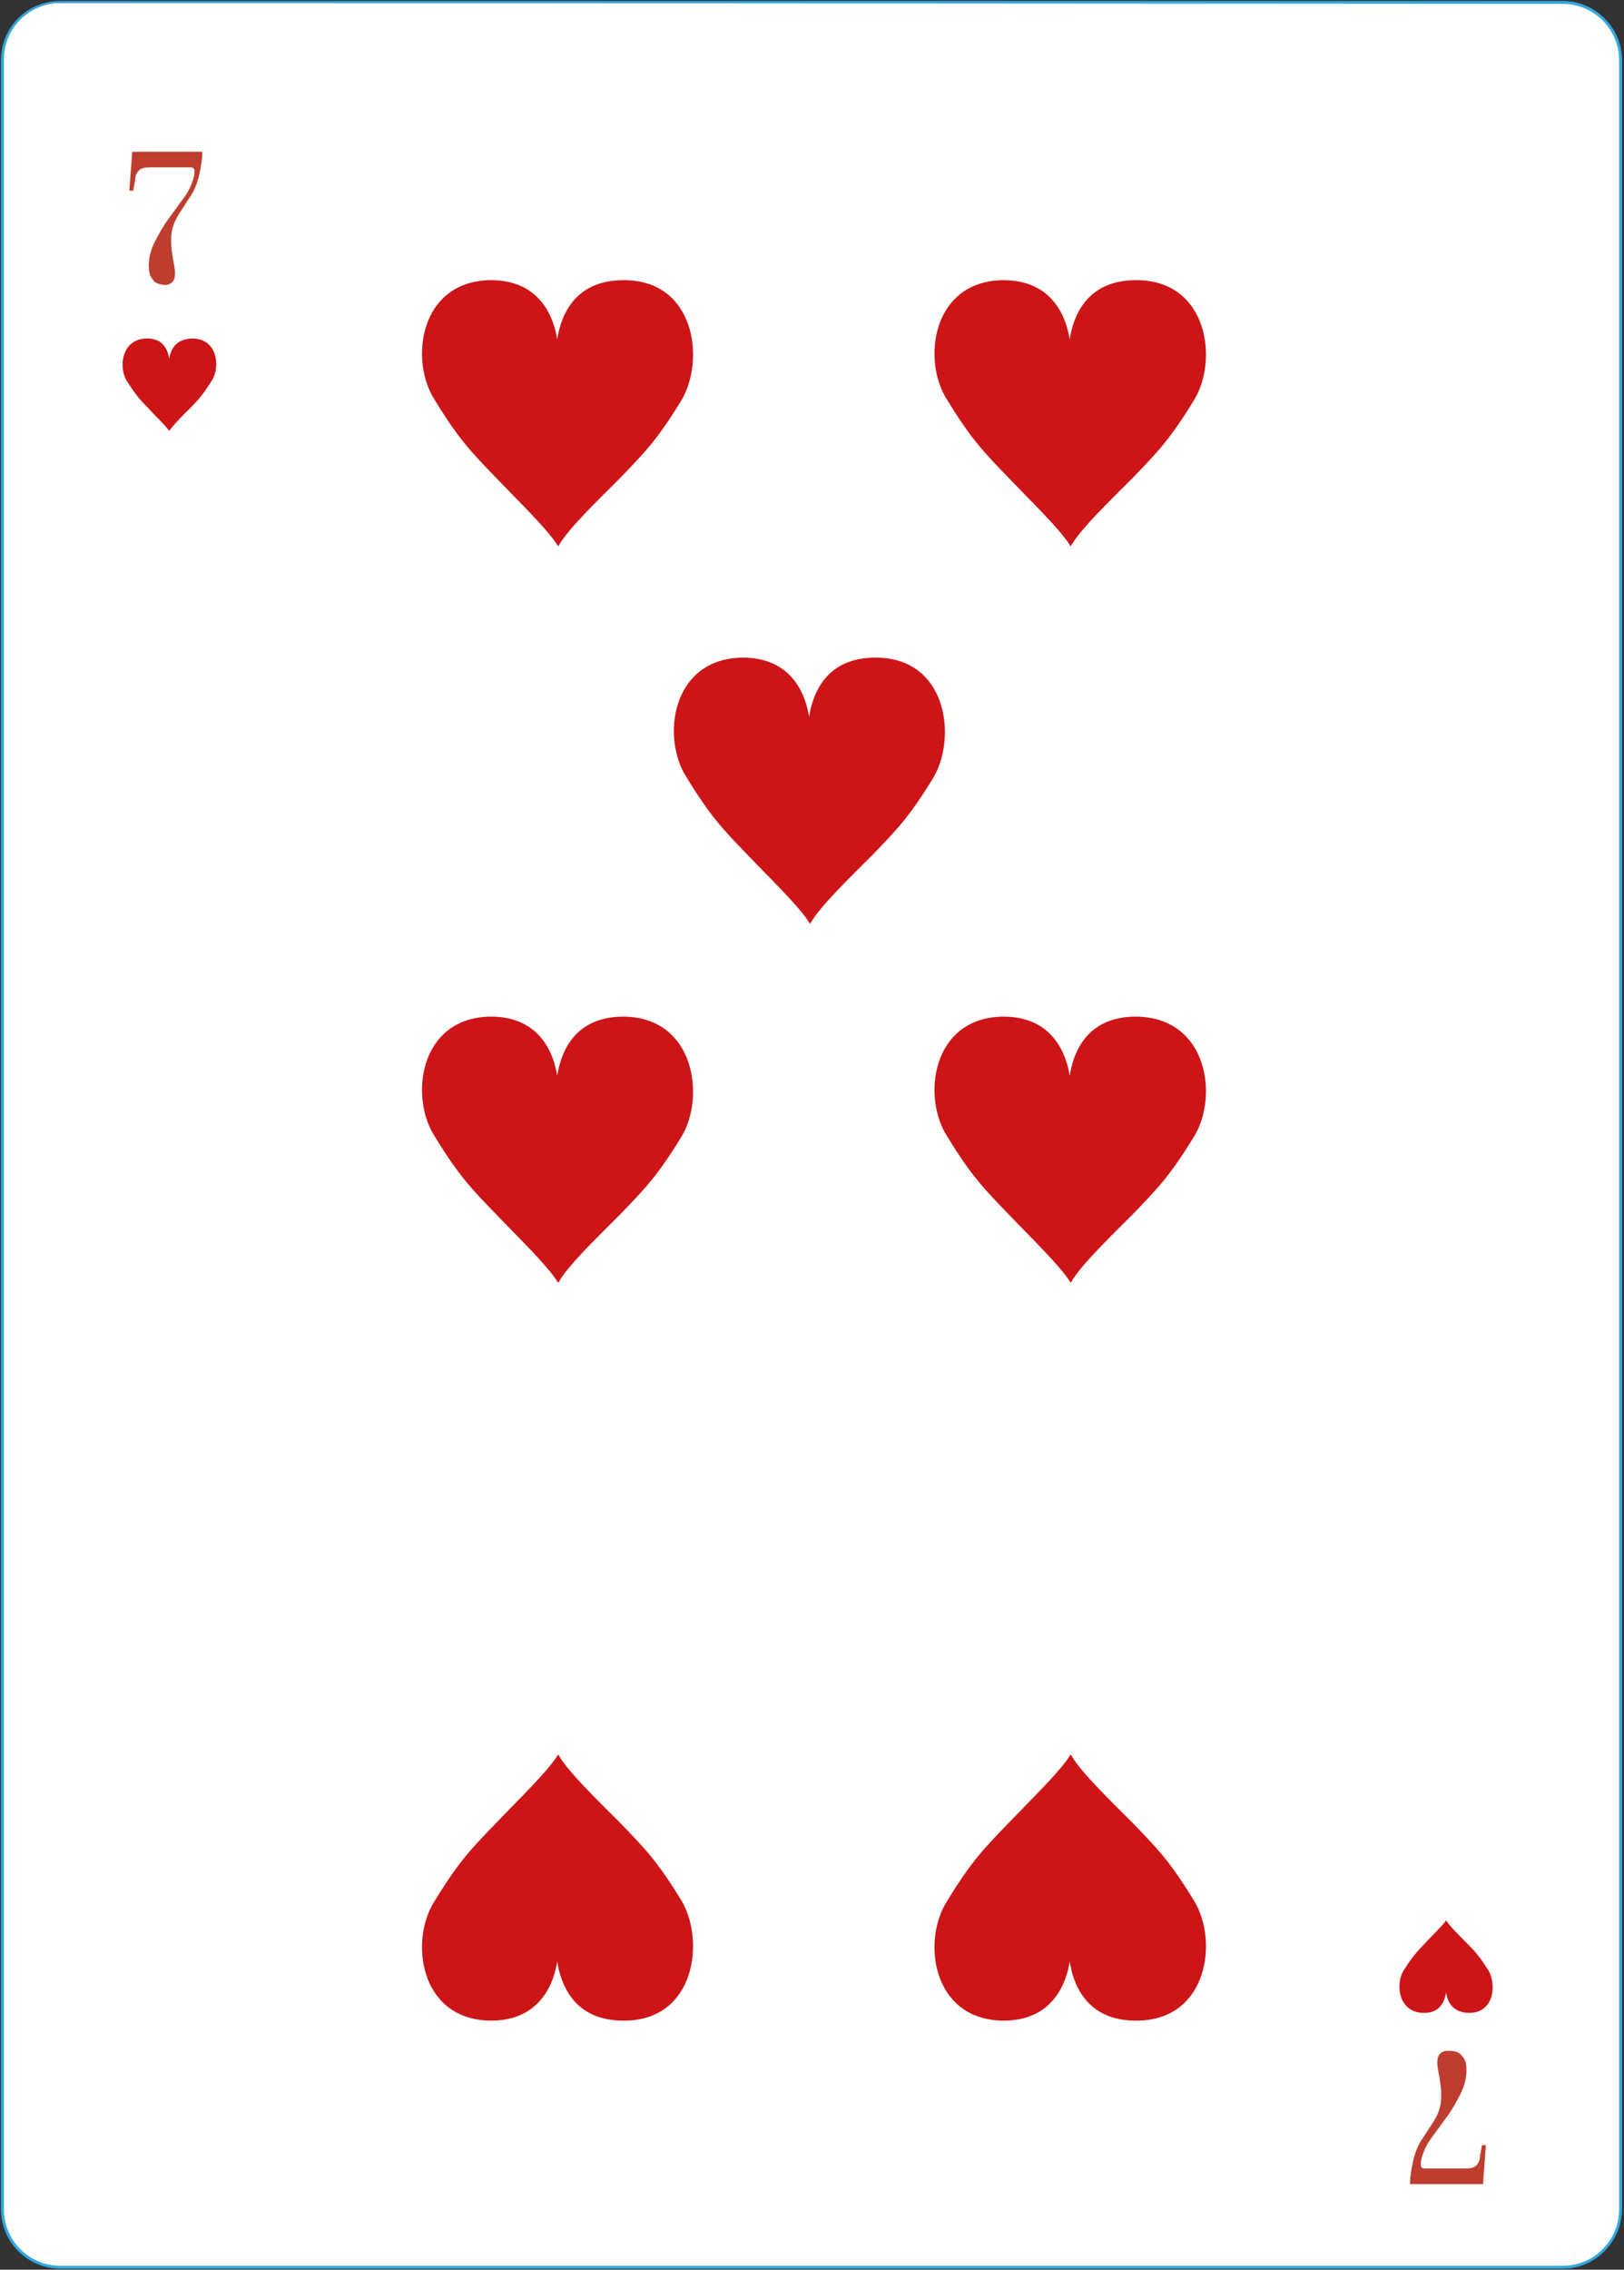 <?xml version="1.0" encoding="utf-8"?>
<!-- Generator: Adobe Illustrator 27.6.1, SVG Export Plug-In . SVG Version: 6.00 Build 0)  -->
<svg version="1.1" id="Слой_1" xmlns="http://www.w3.org/2000/svg" xmlns:xlink="http://www.w3.org/1999/xlink" x="0px" y="0px"
	 viewBox="0 0 167 233.3" style="enable-background:new 0 0 167 233.3;" xml:space="preserve">
<rect x="0" y="0" width="167" height="233.3" fill="#333333" stroke="none"/>
<style type="text/css">
	.st0{fill:#FFFFFF;}
	.st1{fill:#32A8E0;}
	.st2{fill:#BE3D2E;}
	.st3{fill:#CD1417;}
</style>
<g>
	<g>
		<g>
			<path class="st0" d="M160.7,233.1H6.2c-3.3,0-5.9-2.7-5.9-5.9V6.2c0-3.3,2.7-5.9,5.9-5.9h154.5c3.3,0,5.9,2.7,5.9,5.9v221
				C166.6,230.5,163.9,233.1,160.7,233.1z"/>
			<path class="st1" d="M160.7,233.2H6.2c-3.3,0-6.1-2.7-6.1-6.1V6.2c0-3.4,2.7-6.1,6.1-6.1h154.5c3.3,0,6.1,2.7,6.1,6.1v221
				C166.7,230.5,164,233.2,160.7,233.2z M6.2,0.3C3,0.3,0.4,2.9,0.4,6.1v221c0,3.2,2.6,5.8,5.8,5.8h154.5c3.2,0,5.8-2.6,5.8-5.8V6.2
				c0-3.2-2.6-5.8-5.8-5.8L6.2,0.3L6.2,0.3z"/>
		</g>
	</g>
	<g>
		<path class="st0" d="M149.3,18.6c0,0.3-0.3,0.6-0.6,0.6s-0.6-0.3-0.6-0.6c0-0.3,0.3-0.6,0.6-0.6C149.1,18,149.3,18.3,149.3,18.6z"
			/>
	</g>
	<g>
		<path class="st0" d="M122.2,18.6c0,0.3-0.3,0.6-0.6,0.6c-0.3,0-0.6-0.3-0.6-0.6c0-0.3,0.3-0.6,0.6-0.6S122.2,18.3,122.2,18.6z"/>
	</g>
	<g>
		<path class="st0" d="M97.2,18.6c0,0.3-0.3,0.6-0.6,0.6S96,18.9,96,18.6c0-0.3,0.3-0.6,0.6-0.6S97.2,18.3,97.2,18.6z"/>
	</g>
	<g>
		<path class="st0" d="M72.2,18.8c0,0.3-0.3,0.6-0.6,0.6c-0.3,0-0.6-0.3-0.6-0.6c0-0.3,0.3-0.6,0.6-0.6S72.2,18.5,72.2,18.8z"/>
	</g>
	<g>
		<path class="st0" d="M149.3,39.7c0,0.3-0.3,0.6-0.6,0.6s-0.6-0.3-0.6-0.6s0.3-0.6,0.6-0.6C149.1,39.2,149.3,39.4,149.3,39.7z"/>
	</g>
	<g>
		<path class="st0" d="M149.3,59c0,0.3-0.3,0.6-0.6,0.6s-0.6-0.3-0.6-0.6s0.3-0.6,0.6-0.6C149.1,58.4,149.3,58.7,149.3,59z"/>
	</g>
	<g>
		<path class="st0" d="M149.3,79.2c0,0.3-0.3,0.6-0.6,0.6s-0.6-0.3-0.6-0.6c0-0.3,0.3-0.6,0.6-0.6C149.1,78.7,149.3,78.9,149.3,79.2
			z"/>
	</g>
	<g>
		<path class="st0" d="M149.3,92c0,0.3-0.3,0.6-0.6,0.6s-0.6-0.3-0.6-0.6c0-0.3,0.3-0.6,0.6-0.6C149.1,91.4,149.3,91.7,149.3,92z"/>
	</g>
	<g>
		<path class="st0" d="M149.3,104.8c0,0.3-0.3,0.6-0.6,0.6s-0.6-0.3-0.6-0.6c0-0.3,0.3-0.6,0.6-0.6
			C149.1,104.3,149.3,104.5,149.3,104.8z"/>
	</g>
	<g>
		<path class="st0" d="M19,19.1c0,0.3-0.3,0.6-0.6,0.6c-0.3,0-0.6-0.3-0.6-0.6c0-0.3,0.3-0.6,0.6-0.6C18.8,18.6,19,18.8,19,19.1z"/>
	</g>
	<g>
		<path class="st0" d="M46.5,18.8c0,0.3-0.3,0.6-0.6,0.6s-0.6-0.3-0.6-0.6c0-0.3,0.3-0.6,0.6-0.6S46.5,18.5,46.5,18.8z"/>
	</g>
	<g>
		<path class="st0" d="M19,39.3c0,0.3-0.3,0.6-0.6,0.6c-0.3,0-0.6-0.3-0.6-0.6s0.3-0.6,0.6-0.6C18.8,38.7,19,39,19,39.3z"/>
	</g>
	<g>
		<path class="st0" d="M19,59.1c0,0.3-0.3,0.6-0.6,0.6c-0.3,0-0.6-0.3-0.6-0.6s0.3-0.6,0.6-0.6C18.8,58.6,19,58.8,19,59.1z"/>
	</g>
	<g>
		<path class="st0" d="M19,79.1c0,0.3-0.3,0.6-0.6,0.6c-0.3,0-0.6-0.3-0.6-0.6s0.3-0.6,0.6-0.6C18.8,78.5,19,78.8,19,79.1z"/>
	</g>
	<g>
		<path class="st0" d="M19,92c0,0.3-0.3,0.6-0.6,0.6c-0.3,0-0.6-0.3-0.6-0.6c0-0.3,0.3-0.6,0.6-0.6C18.8,91.4,19,91.7,19,92z"/>
	</g>
	<g>
		<path class="st0" d="M19,105.4c0,0.3-0.3,0.6-0.6,0.6c-0.3,0-0.6-0.3-0.6-0.6c0-0.3,0.3-0.6,0.6-0.6C18.8,104.8,19,105.1,19,105.4
			z"/>
	</g>
	<g>
		<path class="st0" d="M19,118.3c0,0.3-0.3,0.6-0.6,0.6c-0.3,0-0.6-0.3-0.6-0.6c0-0.3,0.3-0.6,0.6-0.6C18.8,117.8,19,118,19,118.3z"
			/>
	</g>
	<g>
		<path class="st0" d="M19,131.3c0,0.3-0.3,0.6-0.6,0.6c-0.3,0-0.6-0.3-0.6-0.6s0.3-0.6,0.6-0.6C18.8,130.7,19,131,19,131.3z"/>
	</g>
	<g>
		<path class="st0" d="M19,144.7c0,0.3-0.3,0.6-0.6,0.6c-0.3,0-0.6-0.3-0.6-0.6s0.3-0.6,0.6-0.6C18.8,144.1,19,144.4,19,144.7z"/>
	</g>
	<g>
		<path class="st0" d="M19,158.1c0,0.3-0.3,0.6-0.6,0.6c-0.3,0-0.6-0.3-0.6-0.6s0.3-0.6,0.6-0.6C18.8,157.5,19,157.8,19,158.1z"/>
	</g>
	<g>
		<path class="st0" d="M19,170.1c0,0.3-0.3,0.6-0.6,0.6c-0.3,0-0.6-0.3-0.6-0.6s0.3-0.6,0.6-0.6C18.8,169.5,19,169.8,19,170.1z"/>
	</g>
	<g>
		<path class="st0" d="M19,183.5c0,0.3-0.3,0.6-0.6,0.6c-0.3,0-0.6-0.3-0.6-0.6s0.3-0.6,0.6-0.6C18.8,182.9,19,183.2,19,183.5z"/>
	</g>
	<g>
		<path class="st0" d="M19,196.5c0,0.3-0.3,0.6-0.6,0.6c-0.3,0-0.6-0.3-0.6-0.6s0.3-0.6,0.6-0.6C18.8,196,19,196.2,19,196.5z"/>
	</g>
	<g>
		<path class="st0" d="M19.3,215.7c0,0.3-0.3,0.6-0.6,0.6c-0.3,0-0.6-0.3-0.6-0.6s0.3-0.6,0.6-0.6C19,215.2,19.3,215.4,19.3,215.7z"
			/>
	</g>
	<g>
		<path class="st0" d="M39.8,216.3c0,0.3-0.3,0.6-0.6,0.6s-0.6-0.3-0.6-0.6s0.3-0.6,0.6-0.6C39.5,215.7,39.8,216,39.8,216.3z"/>
	</g>
	<g>
		<path class="st0" d="M66.2,216.3c0,0.3-0.3,0.6-0.6,0.6c-0.3,0-0.6-0.3-0.6-0.6s0.3-0.6,0.6-0.6C66,215.7,66.2,216,66.2,216.3z"/>
	</g>
	<g>
		<path class="st0" d="M92.6,216.3c0,0.3-0.3,0.6-0.6,0.6s-0.6-0.3-0.6-0.6s0.3-0.6,0.6-0.6S92.6,216,92.6,216.3z"/>
	</g>
	<g>
		<path class="st0" d="M118.4,216.3c0,0.3-0.3,0.6-0.6,0.6s-0.6-0.3-0.6-0.6s0.3-0.6,0.6-0.6S118.4,216,118.4,216.3z"/>
	</g>
	<g>
		<path class="st0" d="M149.3,118c0,0.3-0.3,0.6-0.6,0.6s-0.6-0.3-0.6-0.6s0.3-0.6,0.6-0.6C149.1,117.5,149.3,117.7,149.3,118z"/>
	</g>
	<g>
		<path class="st0" d="M149.3,130.4c0,0.3-0.3,0.6-0.6,0.6s-0.6-0.3-0.6-0.6s0.3-0.6,0.6-0.6C149.1,129.8,149.3,130,149.3,130.4z"/>
	</g>
	<g>
		<path class="st0" d="M149.3,143.6c0,0.3-0.3,0.6-0.6,0.6s-0.6-0.3-0.6-0.6s0.3-0.6,0.6-0.6C149.1,143.1,149.3,143.3,149.3,143.6z"
			/>
	</g>
	<g>
		<path class="st0" d="M149.3,156.8c0,0.3-0.3,0.6-0.6,0.6s-0.6-0.3-0.6-0.6s0.3-0.6,0.6-0.6C149.1,156.2,149.3,156.4,149.3,156.8z"
			/>
	</g>
	<g>
		<path class="st0" d="M149.3,169.5c0,0.3-0.3,0.6-0.6,0.6s-0.6-0.3-0.6-0.6s0.3-0.6,0.6-0.6C149.1,168.9,149.3,169.2,149.3,169.5z"
			/>
	</g>
	<g>
		<path class="st0" d="M149.3,182.1c0,0.3-0.3,0.6-0.6,0.6s-0.6-0.3-0.6-0.6s0.3-0.6,0.6-0.6C149.1,181.5,149.3,181.8,149.3,182.1z"
			/>
	</g>
	<g>
		<path class="st0" d="M149.3,194.9c0,0.3-0.3,0.6-0.6,0.6s-0.6-0.3-0.6-0.6s0.3-0.6,0.6-0.6C149.1,194.4,149.3,194.6,149.3,194.9z"
			/>
	</g>
	<g>
		<path class="st0" d="M149.3,214.5c0,0.3-0.3,0.6-0.6,0.6s-0.6-0.3-0.6-0.6s0.3-0.6,0.6-0.6C149.1,213.9,149.3,214.2,149.3,214.5z"
			/>
	</g>
	<g>
		<g>
			<g>
				<g>
					<path class="st2" d="M15.7,28.7c-0.3-0.3-0.4-0.8-0.4-1.4c0-0.8,0.2-1.6,0.6-2.4s0.9-1.7,1.5-2.5l1.6-2.2
						c0.3-0.4,0.5-0.8,0.7-1.3S20,18,20,17.7c0-0.2,0-0.3-0.1-0.4s-0.2-0.1-0.5-0.1h-4c-0.5,0-0.9,0.1-1.1,0.3
						c-0.2,0.2-0.4,0.5-0.4,1l-0.2,1.1h-0.4l0.3-4h7.2c0,0.7-0.1,1.4-0.3,2.3c-0.2,0.9-0.5,1.7-1,2.4L18.4,22
						c-0.5,0.8-0.8,1.6-0.8,2.5c0,0.6,0,1,0.1,1.5l0.1,0.7c0.1,0.5,0.2,1,0.2,1.4c0,0.8-0.4,1.2-1.1,1.2
						C16.3,29.2,15.9,29.1,15.7,28.7z"/>
				</g>
			</g>
		</g>
		<g>
			<g>
				<g>
					<path class="st2" d="M150.4,211.4c0.3,0.3,0.4,0.8,0.4,1.4c0,0.8-0.2,1.6-0.6,2.4c-0.4,0.8-0.9,1.7-1.5,2.5l-1.6,2.2
						c-0.3,0.4-0.5,0.8-0.7,1.3s-0.3,0.9-0.3,1.2c0,0.2,0,0.3,0.1,0.4c0.1,0.1,0.2,0.1,0.5,0.1h4c0.5,0,0.9-0.1,1.1-0.3
						c0.2-0.2,0.4-0.5,0.4-1l0.2-1.1h0.4l-0.3,4H145c0-0.7,0.1-1.4,0.3-2.3c0.2-0.9,0.5-1.7,1-2.4l1.1-1.7c0.5-0.8,0.8-1.6,0.8-2.5
						c0-0.6,0-1-0.1-1.5l-0.1-0.7c-0.1-0.5-0.2-1-0.2-1.4c0-0.8,0.4-1.2,1.1-1.2C149.8,210.8,150.1,211,150.4,211.4z"/>
				</g>
			</g>
		</g>
		<g>
			<path class="st3" d="M19.8,34.8c-1.9,0-2.3,1.4-2.4,2.1c-0.1-0.7-0.5-2.2-2.4-2.1c-2.5,0.1-2.8,2.9-2,4.3
				c0.9,1.4,1.3,1.9,2.2,2.8c0.8,0.9,1.8,1.8,2.2,2.4c0,0,0,0.1,0,0l0,0c0.4-0.6,1.3-1.5,2.2-2.4c0.9-0.9,1.3-1.4,2.2-2.8
				C22.7,37.6,22.3,34.8,19.8,34.8z"/>
		</g>
		<g>
			<path class="st3" d="M151.1,206.9c-1.9,0-2.3-1.4-2.4-2.1c-0.1,0.7-0.5,2.2-2.4,2.1c-2.5-0.1-2.8-2.9-2-4.3
				c0.9-1.4,1.3-1.9,2.2-2.8c0.8-0.9,1.8-1.8,2.2-2.4v-0.1v0.1c0.4,0.6,1.3,1.5,2.2,2.4s1.3,1.4,2.2,2.8
				C153.9,204.1,153.6,206.9,151.1,206.9z"/>
		</g>
		<g>
			<path class="st3" d="M64.3,28.8c-5.5-0.1-6.7,4.1-7,6.1c-0.3-2-1.6-6.2-7-6.1c-7.2,0.2-8.2,8.3-5.6,12.3c2.5,4.1,3.8,5.4,6.3,8
				c2.4,2.5,5.2,5.2,6.3,6.9c0,0,0.1,0.2,0.1,0.1c0,0.1,0.1-0.1,0.1-0.1c1-1.7,3.9-4.5,6.3-6.9c2.5-2.6,3.8-3.9,6.3-8
				C72.5,37,71.5,28.9,64.3,28.8z"/>
		</g>
		<g>
			<path class="st3" d="M64.3,104.5c-5.5-0.1-6.7,4.1-7,6.1c-0.3-2-1.6-6.2-7-6.1c-7.2,0.2-8.2,8.3-5.6,12.3c2.5,4.1,3.8,5.4,6.3,8
				c2.4,2.5,5.2,5.2,6.3,6.9c0,0,0.1,0.2,0.1,0.1c0,0.1,0.1-0.1,0.1-0.1c1-1.7,3.9-4.5,6.3-6.9c2.5-2.6,3.8-3.9,6.3-8
				C72.5,112.8,71.5,104.7,64.3,104.5z"/>
		</g>
		<g>
			<path class="st3" d="M64.3,207.7c-5.5,0.1-6.7-4.1-7-6.1c-0.3,2-1.6,6.2-7,6.1c-7.2-0.2-8.2-8.3-5.6-12.3c2.5-4.1,3.8-5.4,6.3-8
				c2.4-2.5,5.2-5.2,6.3-6.9c0,0,0.1-0.2,0.1-0.1c0-0.1,0.1,0.1,0.1,0.1c1,1.7,3.9,4.5,6.3,6.9c2.5,2.6,3.8,3.9,6.3,8
				C72.5,199.5,71.5,207.6,64.3,207.7z"/>
		</g>
		<g>
			<path class="st3" d="M117,28.8c-5.5-0.1-6.7,4.1-7,6.1c-0.3-2-1.6-6.2-7-6.1c-7.2,0.2-8.2,8.3-5.6,12.3c2.5,4.1,3.8,5.4,6.3,8
				c2.4,2.5,5.2,5.2,6.3,6.9c0,0,0.1,0.2,0.1,0.1c0,0.1,0.1-0.1,0.1-0.1c1-1.7,3.9-4.5,6.3-6.9c2.5-2.6,3.8-3.9,6.3-8
				S124.2,28.9,117,28.8z"/>
		</g>
		<g>
			<path class="st3" d="M117,104.5c-5.5-0.1-6.7,4.1-7,6.1c-0.3-2-1.6-6.2-7-6.1c-7.2,0.2-8.2,8.3-5.6,12.3c2.5,4.1,3.8,5.4,6.3,8
				c2.4,2.5,5.2,5.2,6.3,6.9c0,0,0.1,0.2,0.1,0.1c0,0.1,0.1-0.1,0.1-0.1c1-1.7,3.9-4.5,6.3-6.9c2.5-2.6,3.8-3.9,6.3-8
				S124.2,104.7,117,104.5z"/>
		</g>
		<g>
			<path class="st3" d="M117,207.7c-5.5,0.1-6.7-4.1-7-6.1c-0.3,2-1.6,6.2-7,6.1c-7.2-0.2-8.2-8.3-5.6-12.3c2.5-4.1,3.8-5.4,6.3-8
				c2.4-2.5,5.2-5.2,6.3-6.9c0,0,0.1-0.2,0.1-0.1c0-0.1,0.1,0.1,0.1,0.1c1,1.7,3.9,4.5,6.3,6.9c2.5,2.6,3.8,3.9,6.3,8
				S124.2,207.6,117,207.7z"/>
		</g>
		<g>
			<path class="st3" d="M90.2,67.6c-5.5-0.1-6.7,4.1-7,6.1c-0.3-2-1.6-6.2-7-6.1c-7.2,0.2-8.2,8.3-5.6,12.3c2.5,4.1,3.8,5.4,6.3,8
				c2.4,2.5,5.2,5.2,6.3,6.9c0,0,0.1,0.2,0.1,0.1c0,0.1,0.1-0.1,0.1-0.1c1-1.7,3.9-4.5,6.3-6.9c2.5-2.6,3.8-3.9,6.3-8
				C98.4,75.8,97.4,67.7,90.2,67.6z"/>
		</g>
	</g>
</g>
</svg>
